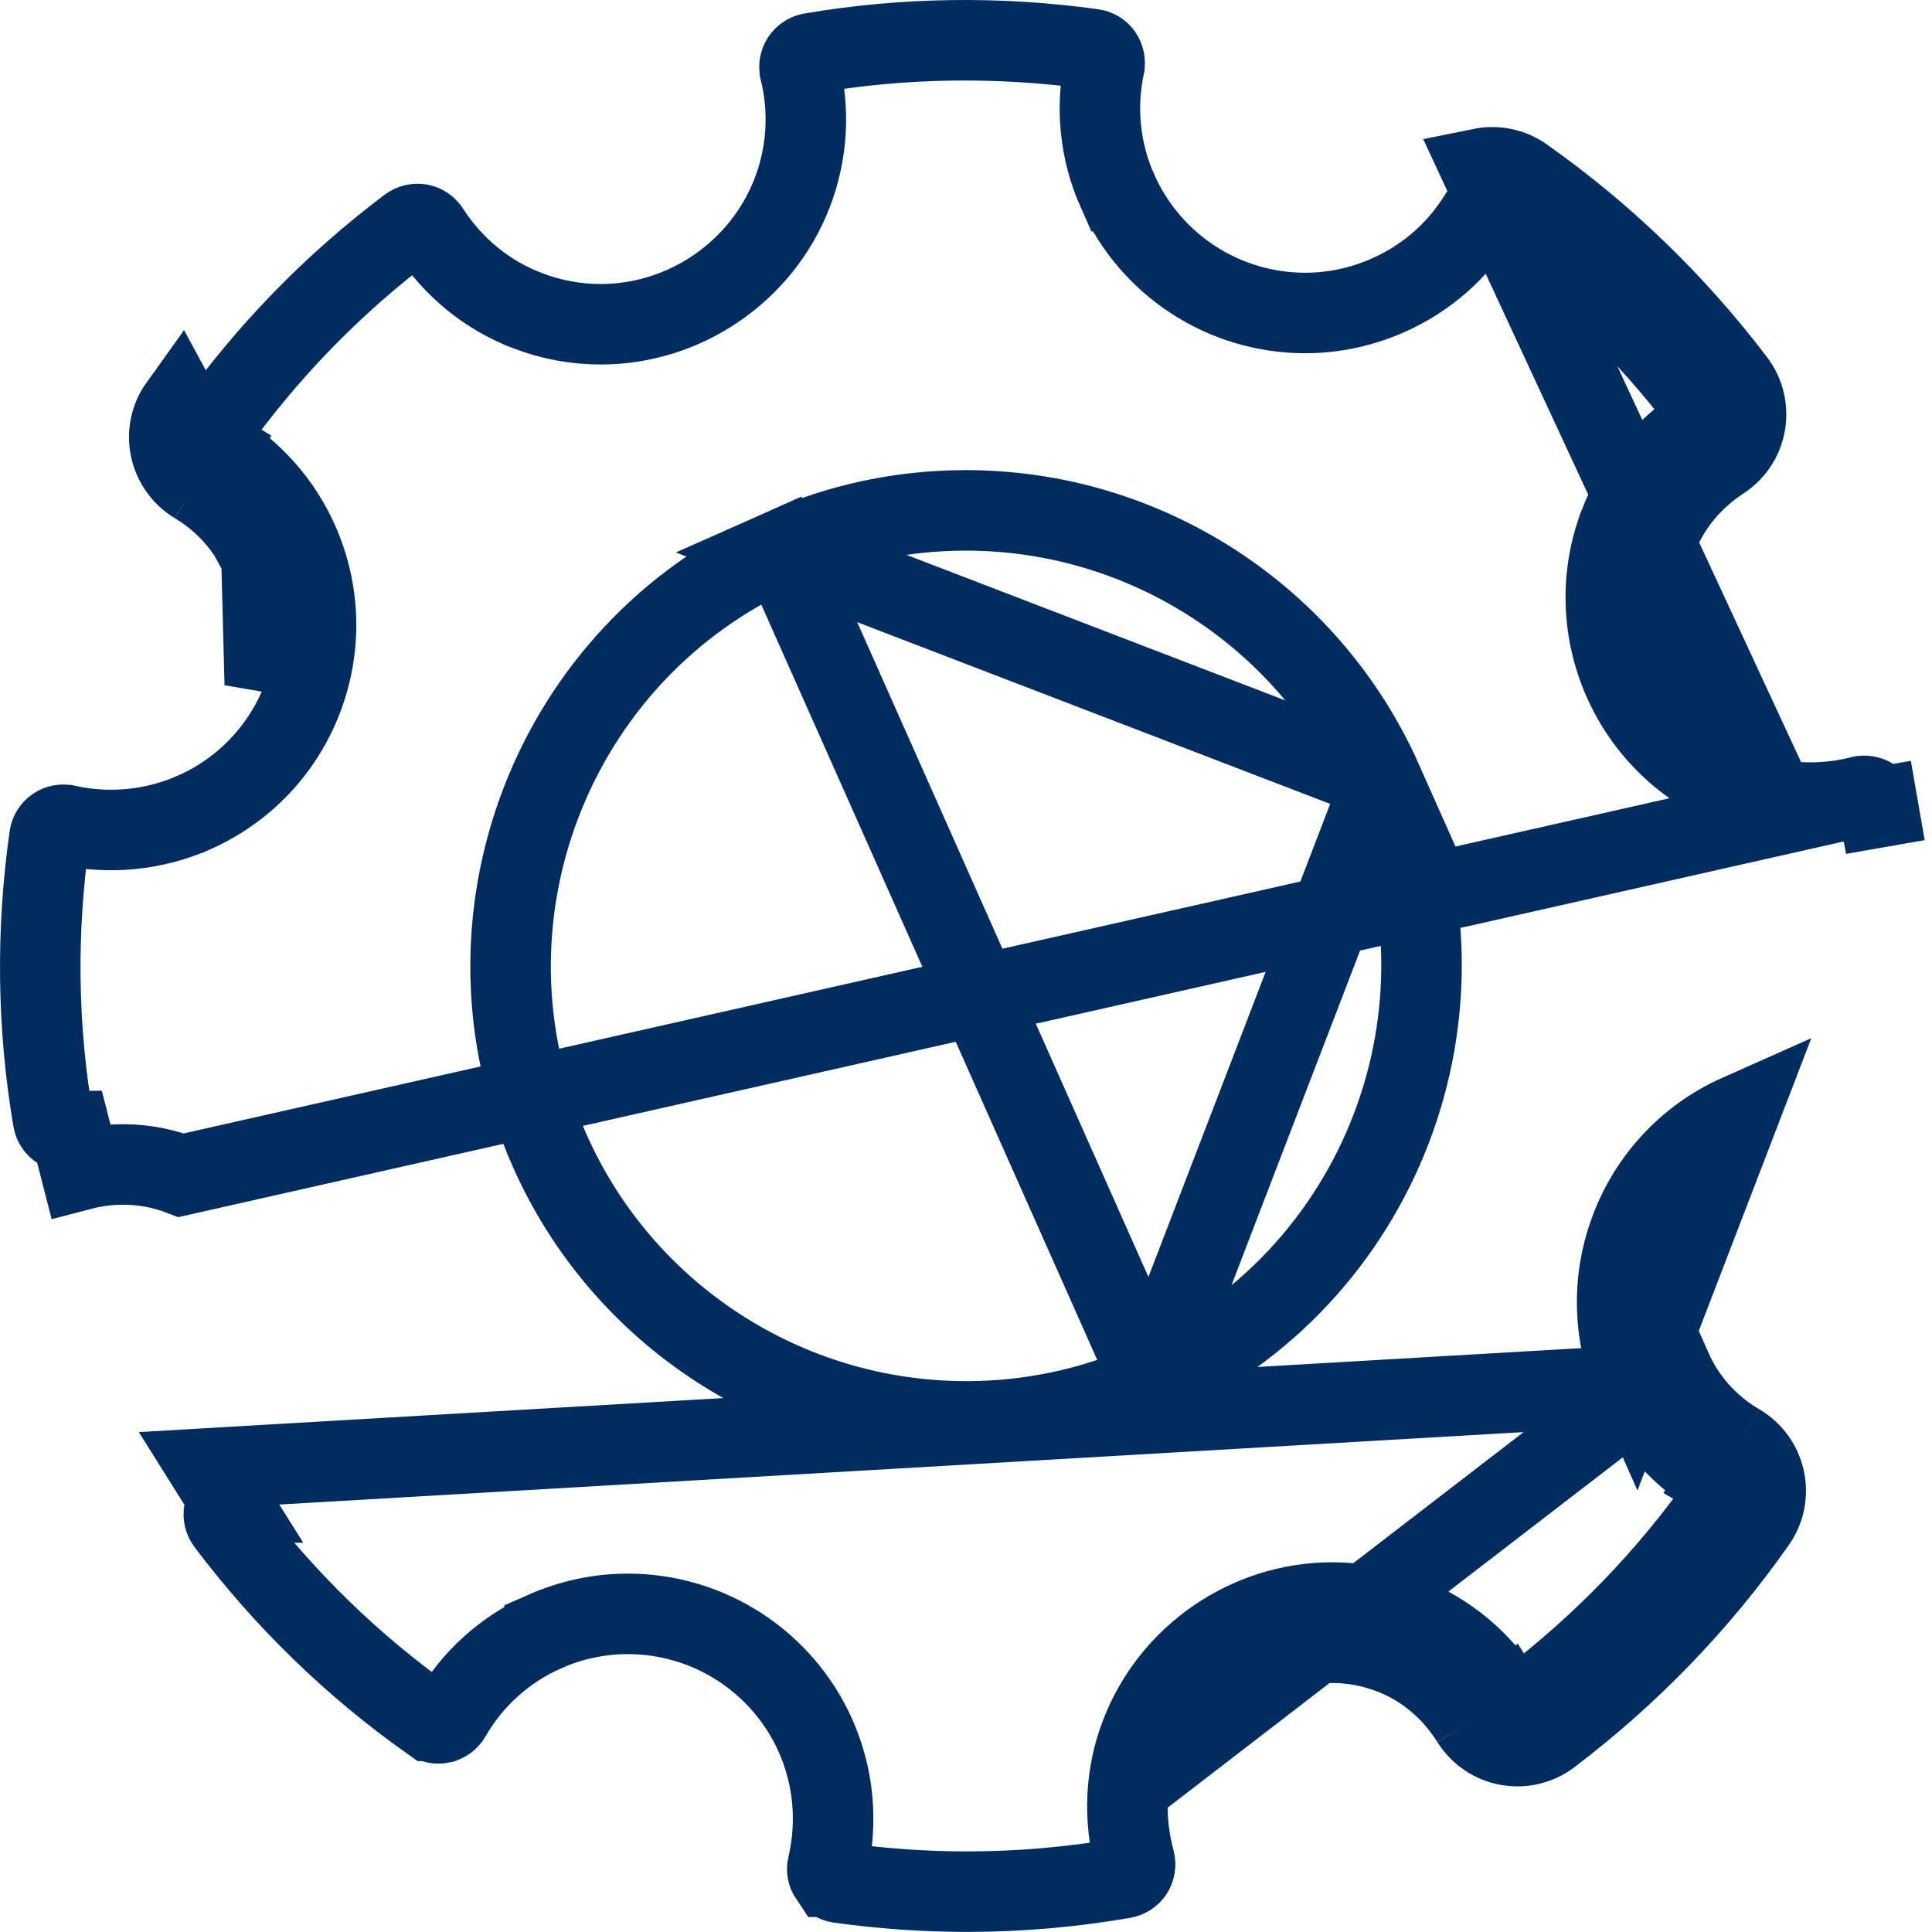 <svg width="24" height="24" viewBox="0 0 24 24" fill="none" xmlns="http://www.w3.org/2000/svg">
<path d="M23.118 9.892L23.117 9.892C22.607 10.02 22.073 9.992 21.583 9.804C20.27 9.299 19.614 7.822 20.117 6.51L20.117 6.509C20.31 6.009 20.656 5.589 21.111 5.293L21.112 5.292C21.152 5.266 21.179 5.225 21.187 5.179L21.187 5.177C21.196 5.13 21.184 5.081 21.155 5.044L21.155 5.043C20.444 4.105 19.596 3.286 18.637 2.609L18.925 2.201M23.118 9.892L2.252 14.599C1.855 14.447 1.42 14.424 1.001 14.534L0.877 14.05C0.876 14.05 0.876 14.05 0.876 14.05C0.825 14.063 0.775 14.053 0.737 14.028C0.695 14.002 0.668 13.959 0.66 13.912L0.66 13.912C0.463 12.756 0.448 11.572 0.615 10.394C0.622 10.347 0.648 10.304 0.688 10.276C0.728 10.249 0.778 10.239 0.824 10.25L0.826 10.25C1.357 10.367 1.912 10.314 2.411 10.093L2.412 10.093C3.033 9.816 3.512 9.313 3.756 8.678L3.756 8.678C3.999 8.043 3.981 7.349 3.705 6.728L3.705 6.728C3.491 6.248 3.138 5.85 2.686 5.58L2.43 6.009M23.118 9.892C23.164 9.88 23.213 9.888 23.255 9.914M23.118 9.892L23.255 9.914M18.925 2.201L18.638 2.609C18.6 2.583 18.551 2.572 18.5 2.581C18.454 2.591 18.413 2.62 18.388 2.661C18.119 3.107 17.724 3.455 17.247 3.667C16.92 3.812 16.571 3.888 16.213 3.888C15.205 3.888 14.292 3.293 13.883 2.374L13.882 2.374C13.664 1.883 13.608 1.343 13.719 0.817L13.719 0.816C13.728 0.771 13.719 0.722 13.691 0.68C13.663 0.642 13.621 0.617 13.574 0.61L13.573 0.61C12.41 0.448 11.22 0.465 10.075 0.661L10.075 0.661C10.028 0.669 9.987 0.696 9.959 0.738L9.959 0.738C9.933 0.778 9.925 0.826 9.936 0.871L9.936 0.872C10.061 1.38 10.028 1.907 9.842 2.392M18.925 2.201C18.773 2.093 18.582 2.055 18.4 2.092L21.762 9.337C20.707 8.932 20.18 7.744 20.584 6.689C20.738 6.29 21.014 5.953 21.384 5.712C21.541 5.61 21.648 5.448 21.68 5.264C21.712 5.08 21.667 4.89 21.554 4.741C20.811 3.762 19.926 2.907 18.925 2.201ZM9.842 2.392C9.466 3.372 8.511 4.028 7.462 4.028C7.149 4.028 6.842 3.97 6.549 3.858L6.548 3.857C6.047 3.665 5.626 3.318 5.33 2.861L5.329 2.86C5.304 2.82 5.263 2.793 5.216 2.785L5.216 2.785C5.168 2.777 5.119 2.789 5.081 2.817C4.139 3.525 3.316 4.372 2.634 5.331L2.634 5.331C2.607 5.37 2.596 5.419 2.606 5.466L2.606 5.467C2.616 5.514 2.646 5.555 2.687 5.58L2.43 6.009M9.842 2.392C9.842 2.392 9.842 2.392 9.842 2.392L9.375 2.213L9.842 2.392C9.842 2.392 9.842 2.392 9.842 2.392ZM2.43 6.009C2.793 6.226 3.076 6.545 3.248 6.931M2.43 6.009C2.269 5.912 2.156 5.753 2.117 5.569C2.078 5.386 2.118 5.194 2.227 5.042L3.248 6.931M18.279 21.375L18.703 21.11C18.407 20.637 17.979 20.276 17.465 20.078L17.463 20.077C17.172 19.966 16.866 19.907 16.552 19.907C15.502 19.907 14.547 20.564 14.171 21.543C13.977 22.045 13.954 22.591 14.095 23.115C14.107 23.162 14.1 23.212 14.074 23.254C14.048 23.294 14.005 23.322 13.957 23.331C13.317 23.442 12.662 23.499 12.011 23.499C11.485 23.499 10.951 23.461 10.425 23.388L10.425 23.388C10.379 23.381 10.335 23.355 10.307 23.314L10.306 23.314C10.279 23.274 10.27 23.225 10.281 23.18L10.282 23.177C10.408 22.632 10.357 22.072 10.131 21.562C9.721 20.642 8.807 20.048 7.8 20.048C7.442 20.048 7.094 20.123 6.765 20.268L6.765 20.269C6.272 20.488 5.868 20.853 5.597 21.322C5.573 21.364 5.531 21.394 5.484 21.404L5.482 21.405C5.437 21.415 5.388 21.406 5.348 21.377L5.347 21.377C4.381 20.694 3.53 19.866 2.815 18.916C2.786 18.877 2.774 18.827 2.783 18.779C2.792 18.732 2.82 18.691 2.862 18.664C2.862 18.664 2.862 18.664 2.863 18.664L2.597 18.24L20.308 17.209C20.524 17.698 20.888 18.1 21.35 18.37L21.602 17.938M18.279 21.375L18.701 21.108C18.729 21.152 18.772 21.18 18.817 21.188L18.819 21.188C18.866 21.197 18.915 21.185 18.953 21.157L18.953 21.156C19.9 20.439 20.724 19.585 21.403 18.619L21.404 18.618C21.431 18.578 21.441 18.53 21.431 18.483L21.919 18.376M18.279 21.375C18.38 21.535 18.542 21.646 18.728 21.68C18.913 21.714 19.105 21.669 19.255 21.555C20.243 20.806 21.104 19.915 21.812 18.906C21.921 18.752 21.959 18.56 21.919 18.376M18.279 21.375C18.038 20.99 17.694 20.702 17.285 20.544C17.049 20.454 16.802 20.407 16.552 20.407C15.709 20.407 14.94 20.936 14.637 21.723L20.765 17.006C20.938 17.397 21.229 17.72 21.602 17.938M21.919 18.376L21.431 18.483C21.42 18.434 21.39 18.393 21.349 18.369L21.602 17.938M21.919 18.376C21.879 18.192 21.764 18.033 21.602 17.938M3.248 6.931C3.47 7.431 3.485 7.988 3.289 8.499L3.248 6.931ZM14.3 17.169L14.3 17.169C13.571 17.493 12.797 17.657 12.003 17.657C9.769 17.657 7.739 16.34 6.831 14.299L6.831 14.299C5.563 11.448 6.849 8.098 9.701 6.829L14.3 17.169ZM14.3 17.169C17.151 15.9 18.439 12.55 17.17 9.699L17.17 9.699M14.3 17.169L17.17 9.699M17.17 9.699C16.262 7.658 14.232 6.34 11.998 6.34C11.204 6.34 10.431 6.504 9.701 6.829L17.17 9.699ZM23.255 9.914C23.295 9.941 23.322 9.983 23.331 10.03L23.823 9.944L23.33 10.03L23.255 9.914ZM21.601 13.844C20.317 14.415 19.738 15.924 20.308 17.208L21.601 13.844Z" stroke="#002C5F"/>
</svg>
